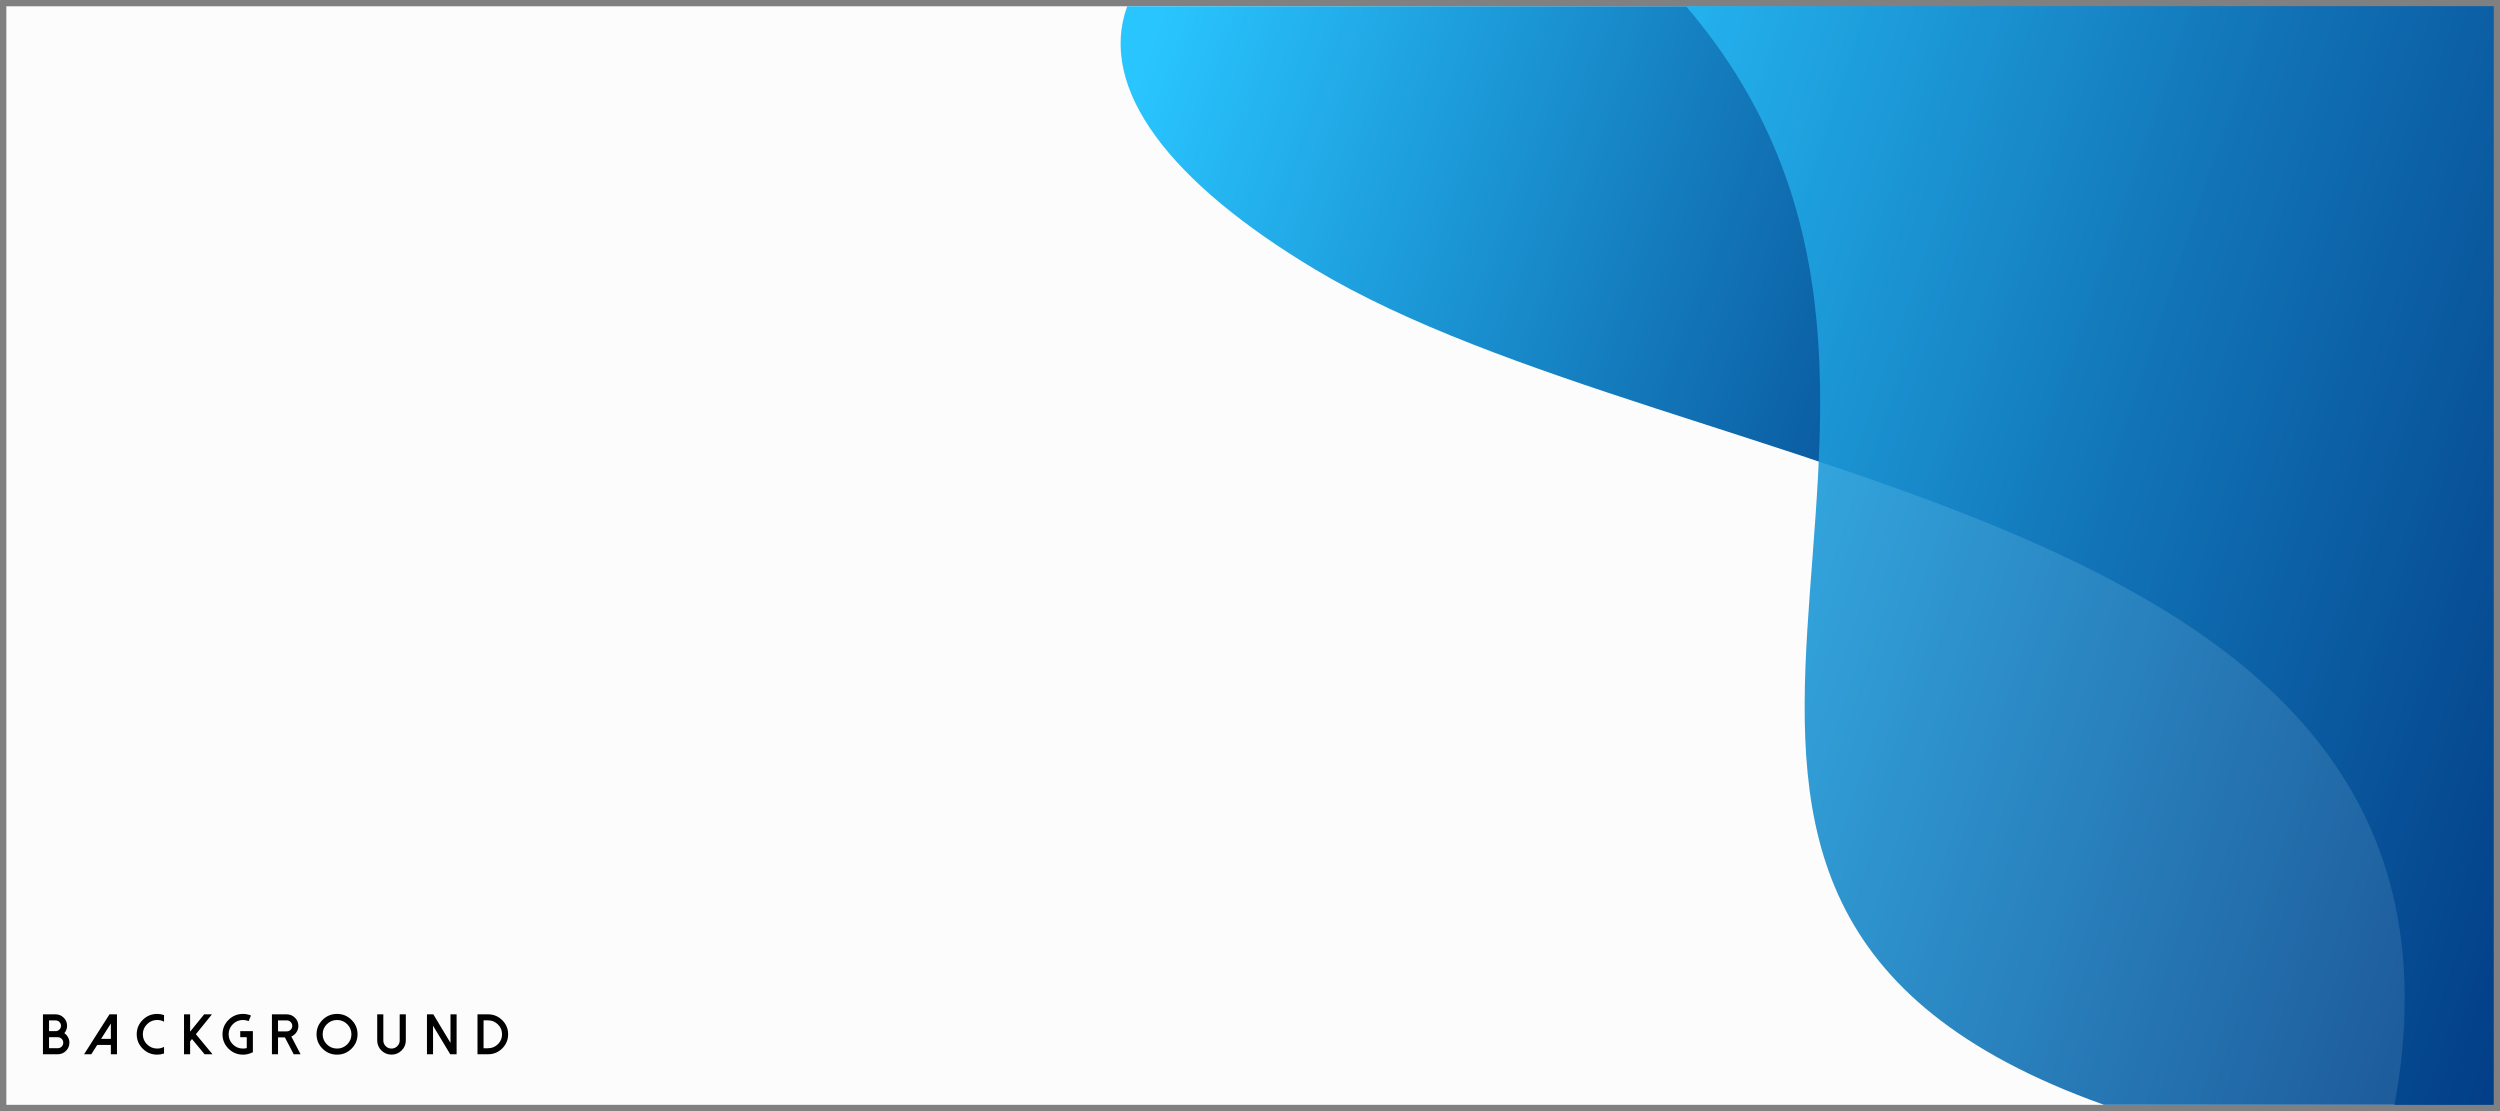<?xml version="1.0" encoding="utf-8"?>
<!-- Generator: Adobe Illustrator 27.5.0, SVG Export Plug-In . SVG Version: 6.00 Build 0)  -->
<svg version="1.1" id="Layer_1" xmlns="http://www.w3.org/2000/svg" xmlns:xlink="http://www.w3.org/1999/xlink" x="0px" y="0px"
	 viewBox="0 0 9000 4000" style="enable-background:new 0 0 9000 4000;" xml:space="preserve">
<rect x="0" y="0" width="9000" height="4000" fill="#808080" stroke="none"/>
<g>
	<defs>
		<rect id="SVGID_1_" width="9000" height="4000"/>
	</defs>
	<clipPath id="SVGID_00000169544516572248868690000012281101002544189592_">
		<use xlink:href="#SVGID_1_"  style="overflow:visible;"/>
	</clipPath>
	
		<rect x="22.811" y="22.668" style="clip-path:url(#SVGID_00000169544516572248868690000012281101002544189592_);fill-rule:evenodd;clip-rule:evenodd;fill:#FCFCFC;" width="8954.377" height="3954.665"/>
	<g style="clip-path:url(#SVGID_00000169544516572248868690000012281101002544189592_);">
		<defs>
			<path id="SVGID_00000037652330088407062990000013010021158799800448_" d="M4735.894,970.832
				c1329.992,796.313,4282.49,827.561,3884.389,3006.5h356.905V22.668h-4919.29C3950.764,318.67,4210.933,656.531,4735.894,970.832"
				/>
		</defs>
		<clipPath id="SVGID_00000049189979180833862520000017561321606861743282_">
			<use xlink:href="#SVGID_00000037652330088407062990000013010021158799800448_"  style="overflow:visible;"/>
		</clipPath>
		
			<linearGradient id="SVGID_00000096023581971251375920000011497569895125233589_" gradientUnits="userSpaceOnUse" x1="7397.07" y1="2324.127" x2="3821.738" y2="1054.136">
			<stop  offset="0" style="stop-color:#003780"/>
			<stop  offset="1" style="stop-color:#29C5FF"/>
		</linearGradient>
		
			<rect x="3950.764" y="22.668" style="clip-path:url(#SVGID_00000049189979180833862520000017561321606861743282_);fill:url(#SVGID_00000096023581971251375920000011497569895125233589_);" width="5067.62" height="3954.665"/>
	</g>
	<g style="clip-path:url(#SVGID_00000169544516572248868690000012281101002544189592_);">
		<defs>
			<path id="SVGID_00000097472364722900871310000014038947319357147070_" d="M6069.797,22.668
				c1255.399,1467.981-593.017,3205.226,1504.524,3954.665h1402.867V22.668H6069.797z"/>
		</defs>
		<clipPath id="SVGID_00000117674413925402464890000014127648443226834869_">
			<use xlink:href="#SVGID_00000097472364722900871310000014038947319357147070_"  style="overflow:visible;"/>
		</clipPath>
		
			<linearGradient id="SVGID_00000176744165588965049290000007498286258231041443_" gradientUnits="userSpaceOnUse" x1="9654.297" y1="2784.436" x2="5172.615" y2="1336.088">
			<stop  offset="0" style="stop-color:#003780"/>
			<stop  offset="1" style="stop-color:#29C5FF"/>
		</linearGradient>
		
			<rect x="5476.781" y="22.668" style="opacity:0.9;clip-path:url(#SVGID_00000117674413925402464890000014127648443226834869_);fill:url(#SVGID_00000176744165588965049290000007498286258231041443_);" width="3500.408" height="3954.665"/>
	</g>
	
		<path style="clip-path:url(#SVGID_00000169544516572248868690000012281101002544189592_);fill-rule:evenodd;clip-rule:evenodd;" d="
		M1718.981,3795.335v-143.711h37.981c19.976,0,37.021,7.022,51.168,21.081c14.077,14.058,21.112,30.991,21.112,50.807
		c0,19.753-7.035,36.683-21.112,50.742c-14.148,14.052-31.192,21.081-51.168,21.081H1718.981z M1740.816,3773.638h16.146
		c13.904,0,25.806-4.903,35.707-14.779c9.836-9.765,14.736-21.525,14.736-35.346c0-13.848-4.9-25.676-14.736-35.45
		c-9.9-9.838-21.803-14.773-35.707-14.773h-16.146V3773.638z M1621.761,3651.624v102.744l-61.753-102.744h-22.948v143.711h21.912
		v-102.741l61.855,102.741h22.944v-143.711H1621.761z M1409.416,3796.641c-14.143,0-26.292-4.973-36.398-14.945
		c-10.044-9.981-15.042-22.047-15.042-36.171v-94.01h22.011v94.01c0,8.09,2.865,14.979,8.627,20.671
		c5.76,5.758,12.724,8.643,20.802,8.643c8.141,0,15.11-2.886,20.841-8.643c5.794-5.692,8.657-12.581,8.657-20.671v-94.01h22.045
		v94.01c0,14.124-5.037,26.19-15.145,36.171C1435.773,3791.667,1423.628,3796.641,1409.416,3796.641z M1213.352,3796.743
		c-20.355,0-37.741-7.163-52.163-21.498c-14.426-14.331-21.63-31.608-21.63-51.837c0-20.226,7.204-37.472,21.63-51.8
		c14.421-14.331,31.808-21.494,52.163-21.494c20.325,0,37.712,7.163,52.131,21.494c14.421,14.328,21.637,31.574,21.637,51.8
		c0,20.229-7.215,37.506-21.637,51.837C1251.064,3789.58,1233.677,3796.743,1213.352,3796.743z M1213.352,3671.986
		c-14.282,0-26.498,5.037-36.603,15.081c-10.108,10.049-15.145,22.148-15.145,36.341c0,14.195,5.037,26.333,15.145,36.375
		c10.105,10.051,22.321,15.056,36.603,15.056c14.285,0,26.461-5.005,36.573-15.056c10.108-10.042,15.177-22.18,15.177-36.375
		c0-14.192-5.069-26.292-15.177-36.341C1239.814,3677.023,1227.637,3671.986,1213.352,3671.986z M1048.722,3731.467
		c7.56-3.219,13.625-8.262,18.288-15.081c4.79-6.966,7.177-14.675,7.177-23.112c0-11.515-4.106-21.319-12.318-29.416
		c-8.18-8.154-18.007-12.234-29.532-12.234h-53.379v143.711h21.947v-60.58h24.773l31.633,60.58h24.771L1048.722,3731.467z
		 M1000.905,3712.988v-39.594h31.432c5.445,0,10.14,1.952,14.038,5.828c3.869,3.906,5.762,8.571,5.762,14.052
		c0,5.456-1.893,10.049-5.762,13.886c-3.899,3.874-8.593,5.828-14.038,5.828H1000.905z M874.815,3796.743
		c-20.357,0-37.744-7.163-52.17-21.498c-14.421-14.331-21.63-31.608-21.63-51.837c0-20.226,7.208-37.472,21.63-51.8
		c14.426-14.331,31.813-21.494,52.17-21.494c10.035,0,19.593,1.881,28.704,5.724l-8.522,20.197
		c-6.453-2.784-13.185-4.153-20.181-4.153c-14.323,0-26.5,5.078-36.605,15.185c-10.115,10.049-15.151,22.148-15.151,36.341
		c0,14.195,5.037,26.333,15.151,36.375c10.105,10.051,22.282,15.056,36.605,15.056c4.622,0,9.136-0.553,13.52-1.684v-39.188h-23.459
		v-21.906h45.509v76.041l-6.7,2.813C894.478,3794.791,884.85,3796.743,874.815,3796.743z M734.917,3651.624l-50.507,62.359v-62.359
		h-21.947v143.711h21.947v-46.487l6.757-8.367l45.374,54.854h28.496l-59.825-72.197l57.82-71.514H734.917z M565.974,3774.839
		c-14.282,0-26.498-5.005-36.606-15.056c-10.105-10.042-15.142-22.18-15.142-36.375c0-14.192,5.037-26.292,15.142-36.341
		c10.108-10.108,22.323-15.185,36.606-15.185c8.762,0,16.942,2.09,24.566,6.24v-23.896c-7.973-2.745-16.146-4.112-24.566-4.112
		c-20.355,0-37.744,7.163-52.163,21.494c-14.426,14.328-21.637,31.574-21.637,51.8c0,20.229,7.211,37.506,21.637,51.837
		c14.419,14.335,31.808,21.498,52.163,21.498c8.42,0,16.593-1.408,24.566-4.214v-23.794
		C582.916,3772.815,574.736,3774.839,565.974,3774.839z M399.102,3684.637v55.368h-35.301L399.102,3684.637z M394.129,3651.624
		l-91.46,143.711h25.982l21.32-33.56h49.131v33.56h22.011v-143.711H394.129z M154.6,3795.335v-143.711h45.406
		c11.451,0,21.215,4.01,29.285,12.028c8.109,8.097,12.143,17.83,12.143,29.146c0,10.115-3.278,18.955-9.795,26.603
		c5.587,3.804,9.971,8.707,13.146,14.675c3.349,6.097,5.037,12.612,5.037,19.571c0,11.522-4.106,21.328-12.318,29.448
		c-8.173,8.16-18.01,12.241-29.532,12.241H154.6z M176.54,3773.536h31.432c5.452,0,10.146-1.922,14.077-5.828
		c3.828-3.876,5.73-8.573,5.73-14.061c0-5.415-1.902-10.042-5.73-13.845c-3.93-3.876-8.625-5.835-14.077-5.835H176.54V3773.536z
		 M176.54,3712.165h23.466c5.379,0,9.964-1.884,13.728-5.726c3.867-3.733,5.76-8.294,5.76-13.642c0-5.352-1.893-9.908-5.76-13.68
		c-3.764-3.811-8.349-5.724-13.728-5.724H176.54V3712.165z"/>
</g>
</svg>
